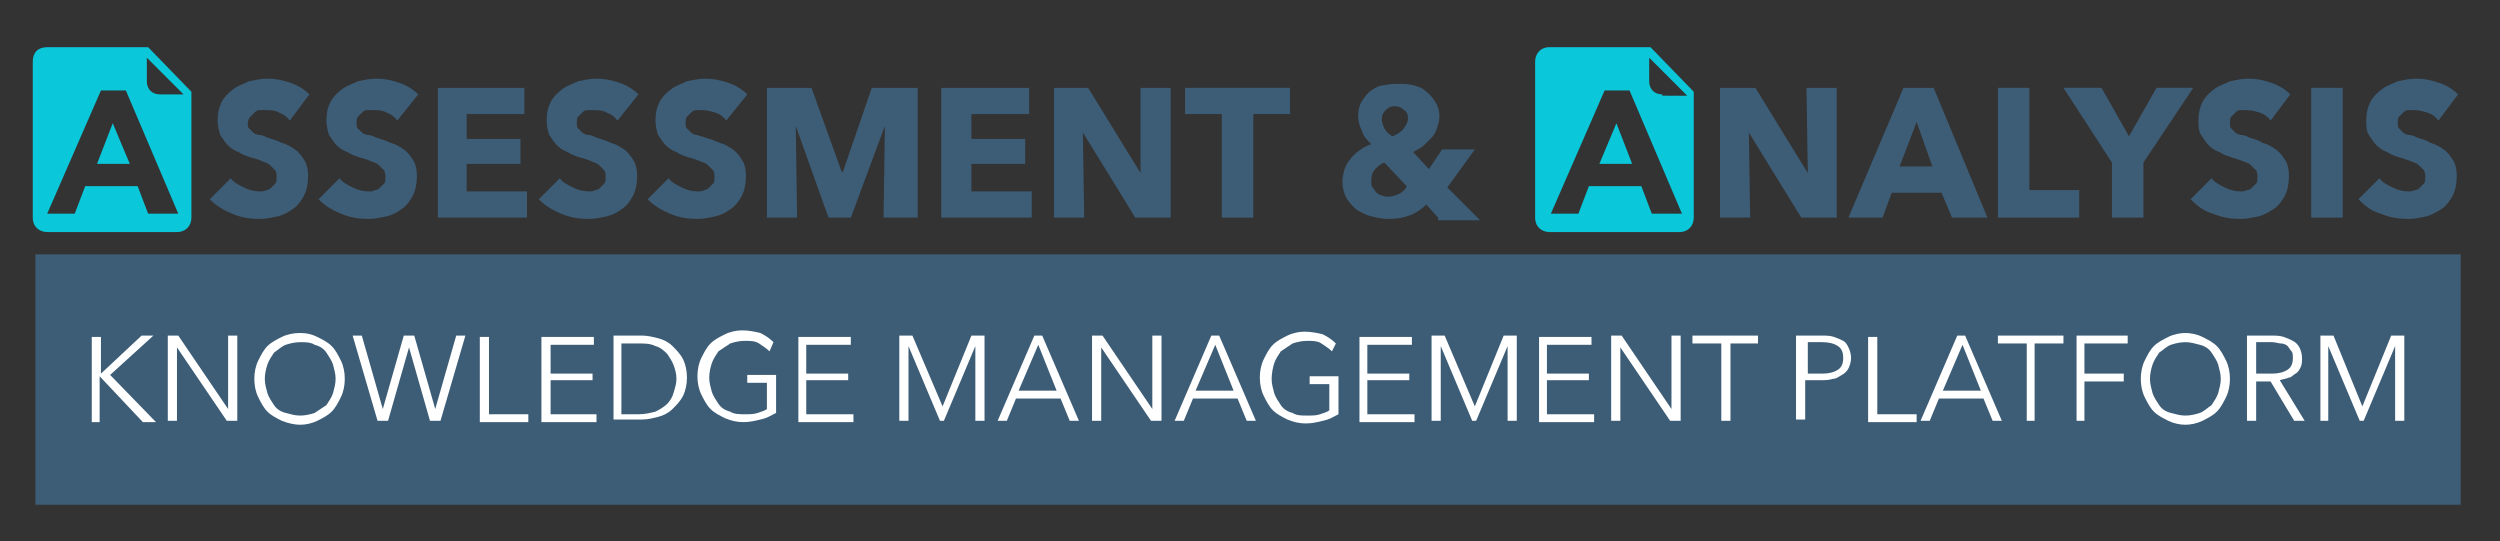 <?xml version="1.0" encoding="utf-8"?>
<!-- Generator: Adobe Illustrator 23.0.1, SVG Export Plug-In . SVG Version: 6.00 Build 0)  -->
<svg version="1.1" id="Layer_1" xmlns="http://www.w3.org/2000/svg" xmlns:xlink="http://www.w3.org/1999/xlink" x="0px" y="0px"
	 viewBox="0 0 190.7 41.3" style="enable-background:new 0 0 190.7 41.3;" xml:space="preserve">
<rect x="0" y="0" width="190.7" height="41.3" fill="#333333" stroke="none"/>
<style type="text/css">
	.st0{fill:#0AC7D9;}
	.st1{fill:#3D5D77;}
	.st2{fill:#FFFFFF;}
</style>
<g>
	<rect x="2.7" y="19.4" class="st1" width="185" height="19.1"/>
	<g>
		<path class="st1" d="M22.1,9.2c-0.2-0.3-0.5-0.5-0.8-0.6c-0.3-0.2-0.7-0.2-1-0.2c-0.2,0-0.3,0-0.5,0c-0.2,0-0.3,0.1-0.4,0.2
			c-0.1,0.1-0.2,0.2-0.3,0.3C19,9,18.9,9.2,18.9,9.4c0,0.2,0,0.3,0.1,0.4c0.1,0.1,0.2,0.2,0.3,0.3s0.3,0.2,0.5,0.2s0.4,0.1,0.6,0.2
			c0.3,0.1,0.7,0.2,1.1,0.4c0.4,0.1,0.7,0.3,1,0.5c0.3,0.2,0.5,0.5,0.7,0.8c0.2,0.3,0.3,0.7,0.3,1.2c0,0.6-0.1,1.1-0.3,1.5
			c-0.2,0.4-0.5,0.8-0.8,1c-0.4,0.3-0.8,0.5-1.2,0.6c-0.5,0.1-0.9,0.2-1.4,0.2c-0.7,0-1.4-0.1-2.1-0.4s-1.2-0.6-1.7-1.1l1.6-1.6
			c0.2,0.3,0.6,0.5,1,0.7c0.4,0.2,0.8,0.3,1.2,0.3c0.2,0,0.4,0,0.5-0.1c0.2,0,0.3-0.1,0.4-0.2s0.2-0.2,0.3-0.3
			c0.1-0.1,0.1-0.3,0.1-0.5c0-0.2,0-0.3-0.1-0.5c-0.1-0.1-0.2-0.2-0.4-0.4s-0.4-0.2-0.6-0.3s-0.5-0.2-0.9-0.3
			c-0.3-0.1-0.6-0.2-0.9-0.4c-0.3-0.1-0.6-0.3-0.8-0.5c-0.2-0.2-0.4-0.5-0.6-0.8c-0.1-0.3-0.2-0.7-0.2-1.1c0-0.6,0.1-1,0.3-1.4
			c0.2-0.4,0.5-0.7,0.9-1c0.4-0.3,0.8-0.4,1.2-0.6c0.5-0.1,0.9-0.2,1.4-0.2c0.6,0,1.1,0.1,1.7,0.3c0.6,0.2,1.1,0.5,1.5,0.9L22.1,9.2
			z"/>
		<path class="st1" d="M30.3,9.2c-0.2-0.3-0.5-0.5-0.8-0.6c-0.3-0.2-0.7-0.2-1-0.2c-0.2,0-0.3,0-0.5,0c-0.2,0-0.3,0.1-0.4,0.2
			c-0.1,0.1-0.2,0.2-0.3,0.3c-0.1,0.1-0.1,0.3-0.1,0.5c0,0.2,0,0.3,0.1,0.4c0.1,0.1,0.2,0.2,0.3,0.3s0.3,0.2,0.5,0.2
			s0.4,0.1,0.6,0.2c0.3,0.1,0.7,0.2,1.1,0.4c0.4,0.1,0.7,0.3,1,0.5c0.3,0.2,0.5,0.5,0.7,0.8c0.2,0.3,0.3,0.7,0.3,1.2
			c0,0.6-0.1,1.1-0.3,1.5c-0.2,0.4-0.5,0.8-0.8,1c-0.4,0.3-0.8,0.5-1.2,0.6c-0.5,0.1-0.9,0.2-1.4,0.2c-0.7,0-1.4-0.1-2.1-0.4
			s-1.2-0.6-1.7-1.1l1.6-1.6c0.2,0.3,0.6,0.5,1,0.7c0.4,0.2,0.8,0.3,1.2,0.3c0.2,0,0.4,0,0.5-0.1c0.2,0,0.3-0.1,0.4-0.2
			s0.2-0.2,0.3-0.3c0.1-0.1,0.1-0.3,0.1-0.5c0-0.2,0-0.3-0.1-0.5c-0.1-0.1-0.2-0.2-0.4-0.4s-0.4-0.2-0.6-0.3s-0.5-0.2-0.9-0.3
			c-0.3-0.1-0.6-0.2-0.9-0.4c-0.3-0.1-0.6-0.3-0.8-0.5c-0.2-0.2-0.4-0.5-0.6-0.8c-0.1-0.3-0.2-0.7-0.2-1.1c0-0.6,0.1-1,0.3-1.4
			c0.2-0.4,0.5-0.7,0.9-1c0.4-0.3,0.8-0.4,1.2-0.6c0.5-0.1,0.9-0.2,1.4-0.2c0.6,0,1.1,0.1,1.7,0.3c0.6,0.2,1.1,0.5,1.5,0.9L30.3,9.2
			z"/>
		<path class="st1" d="M33.4,16.6V6.7H40v2h-4.4v1.9h4.1v1.9h-4.1v2.1h4.6v2H33.4z"/>
		<path class="st1" d="M47.1,9.2c-0.2-0.3-0.5-0.5-0.8-0.6c-0.3-0.2-0.7-0.2-1-0.2c-0.2,0-0.3,0-0.5,0c-0.2,0-0.3,0.1-0.4,0.2
			c-0.1,0.1-0.2,0.2-0.3,0.3C44,9,44,9.2,44,9.4c0,0.2,0,0.3,0.1,0.4c0.1,0.1,0.2,0.2,0.3,0.3s0.3,0.2,0.5,0.2s0.4,0.1,0.6,0.2
			c0.3,0.1,0.7,0.2,1.1,0.4c0.4,0.1,0.7,0.3,1,0.5c0.3,0.2,0.5,0.5,0.7,0.8c0.2,0.3,0.3,0.7,0.3,1.2c0,0.6-0.1,1.1-0.3,1.5
			c-0.2,0.4-0.5,0.8-0.8,1c-0.4,0.3-0.8,0.5-1.2,0.6c-0.5,0.1-0.9,0.2-1.4,0.2c-0.7,0-1.4-0.1-2.1-0.4s-1.2-0.6-1.7-1.1l1.6-1.6
			c0.2,0.3,0.6,0.5,1,0.7c0.4,0.2,0.8,0.3,1.2,0.3c0.2,0,0.4,0,0.5-0.1c0.2,0,0.3-0.1,0.4-0.2s0.2-0.2,0.3-0.3
			c0.1-0.1,0.1-0.3,0.1-0.5c0-0.2,0-0.3-0.1-0.5c-0.1-0.1-0.2-0.2-0.4-0.4s-0.4-0.2-0.6-0.3s-0.5-0.2-0.9-0.3
			c-0.3-0.1-0.6-0.2-0.9-0.4c-0.3-0.1-0.6-0.3-0.8-0.5c-0.2-0.2-0.4-0.5-0.6-0.8c-0.1-0.3-0.2-0.7-0.2-1.1c0-0.6,0.1-1,0.3-1.4
			c0.2-0.4,0.5-0.7,0.9-1c0.4-0.3,0.8-0.4,1.2-0.6c0.5-0.1,0.9-0.2,1.4-0.2c0.6,0,1.1,0.1,1.7,0.3c0.6,0.2,1.1,0.5,1.5,0.9L47.1,9.2
			z"/>
		<path class="st1" d="M55.4,9.2c-0.2-0.3-0.5-0.5-0.8-0.6s-0.7-0.2-1-0.2c-0.2,0-0.3,0-0.5,0c-0.2,0-0.3,0.1-0.4,0.2
			c-0.1,0.1-0.2,0.2-0.3,0.3c-0.1,0.1-0.1,0.3-0.1,0.5c0,0.2,0,0.3,0.1,0.4c0.1,0.1,0.2,0.2,0.3,0.3s0.3,0.2,0.5,0.2
			c0.2,0.1,0.4,0.1,0.6,0.2c0.3,0.1,0.7,0.2,1.1,0.4c0.4,0.1,0.7,0.3,1,0.5c0.3,0.2,0.5,0.5,0.7,0.8c0.2,0.3,0.3,0.7,0.3,1.2
			c0,0.6-0.1,1.1-0.3,1.5c-0.2,0.4-0.5,0.8-0.8,1c-0.4,0.3-0.8,0.5-1.2,0.6c-0.5,0.1-0.9,0.2-1.4,0.2c-0.7,0-1.4-0.1-2.1-0.4
			s-1.2-0.6-1.7-1.1l1.6-1.6c0.2,0.3,0.6,0.5,1,0.7c0.4,0.2,0.8,0.3,1.2,0.3c0.2,0,0.4,0,0.5-0.1c0.2,0,0.3-0.1,0.4-0.2
			s0.2-0.2,0.3-0.3c0.1-0.1,0.1-0.3,0.1-0.5c0-0.2,0-0.3-0.1-0.5c-0.1-0.1-0.2-0.2-0.4-0.4s-0.4-0.2-0.6-0.3s-0.5-0.2-0.9-0.3
			c-0.3-0.1-0.6-0.2-0.9-0.4c-0.3-0.1-0.6-0.3-0.8-0.5c-0.2-0.2-0.4-0.5-0.6-0.8c-0.1-0.3-0.2-0.7-0.2-1.1c0-0.6,0.1-1,0.3-1.4
			c0.2-0.4,0.5-0.7,0.9-1c0.4-0.3,0.8-0.4,1.2-0.6c0.5-0.1,0.9-0.2,1.4-0.2c0.6,0,1.1,0.1,1.7,0.3c0.6,0.2,1.1,0.5,1.5,0.9L55.4,9.2
			z"/>
		<path class="st1" d="M67.4,16.6l0.1-7h0l-2.6,7h-1.7l-2.5-7h0l0.1,7h-2.3V6.7h3.4l2.3,6.4h0.1l2.2-6.4h3.5v9.9H67.4z"/>
		<path class="st1" d="M71.8,16.6V6.7h6.7v2h-4.4v1.9h4.1v1.9h-4.1v2.1h4.6v2H71.8z"/>
		<path class="st1" d="M86.6,16.6l-4-6.5h0l0.1,6.5h-2.3V6.7H83l4,6.5h0L87,6.7h2.3v9.9H86.6z"/>
		<path class="st1" d="M95.6,8.7v7.9h-2.4V8.7h-2.8v-2h8v2H95.6z"/>
		<path class="st1" d="M109.7,16.6l-0.9-1c-0.3,0.3-0.7,0.6-1.2,0.8c-0.5,0.2-1,0.3-1.7,0.3c-0.4,0-0.9-0.1-1.3-0.2
			c-0.4-0.1-0.8-0.3-1.1-0.5c-0.3-0.2-0.6-0.6-0.8-0.9c-0.2-0.4-0.3-0.8-0.3-1.3c0-0.3,0.1-0.7,0.2-1s0.3-0.5,0.5-0.8
			c0.2-0.2,0.4-0.4,0.7-0.6s0.5-0.3,0.8-0.4c-0.3-0.3-0.6-0.6-0.7-1c-0.2-0.4-0.3-0.7-0.3-1.2c0-0.4,0.1-0.8,0.3-1.1
			s0.4-0.6,0.7-0.8s0.6-0.4,1-0.4c0.4-0.1,0.7-0.1,1.1-0.1c0.4,0,0.7,0,1.1,0.1c0.4,0.1,0.7,0.2,1,0.5c0.3,0.2,0.5,0.5,0.7,0.8
			s0.3,0.7,0.3,1.1c0,0.3-0.1,0.6-0.2,0.9c-0.1,0.3-0.2,0.5-0.4,0.7c-0.2,0.2-0.4,0.4-0.6,0.6c-0.2,0.2-0.5,0.3-0.8,0.5l1.2,1.3
			l1-1.5h2.5l-2.1,2.9l2.5,2.5H109.7z M105.6,12.4c-0.3,0.1-0.5,0.3-0.7,0.5c-0.2,0.2-0.3,0.5-0.3,0.9c0,0.2,0,0.4,0.1,0.5
			s0.2,0.3,0.3,0.4c0.1,0.1,0.3,0.2,0.4,0.2c0.2,0.1,0.3,0.1,0.5,0.1c0.3,0,0.6-0.1,0.8-0.2c0.2-0.1,0.5-0.3,0.6-0.6L105.6,12.4z
			 M107.4,9c0-0.3-0.1-0.5-0.3-0.6c-0.2-0.2-0.4-0.3-0.7-0.3c-0.3,0-0.5,0.1-0.7,0.3c-0.2,0.2-0.3,0.4-0.3,0.7
			c0,0.2,0.1,0.5,0.2,0.7s0.3,0.4,0.6,0.6c0.3-0.1,0.6-0.3,0.8-0.5C107.3,9.5,107.4,9.3,107.4,9z"/>
		<path class="st1" d="M137.4,16.6l-4-6.5h0l0.1,6.5h-2.3V6.7h2.7l4,6.5h0l-0.1-6.5h2.3v9.9H137.4z"/>
		<path class="st1" d="M148.9,16.6l-0.8-1.9h-3.8l-0.7,1.9h-2.6l4.2-9.9h2.3l4.1,9.9H148.9z M146.2,9.3l-1.3,3.4h2.5L146.2,9.3z"/>
		<path class="st1" d="M152.4,16.6V6.7h2.4v7.8h3.8v2.1H152.4z"/>
		<path class="st1" d="M163.5,12.4v4.2h-2.4v-4.2l-3.7-5.7h2.9l2.1,3.7l2.1-3.7h2.8L163.5,12.4z"/>
		<path class="st1" d="M173.2,9.2c-0.2-0.3-0.5-0.5-0.8-0.6s-0.7-0.2-1-0.2c-0.2,0-0.3,0-0.5,0c-0.2,0-0.3,0.1-0.4,0.2
			c-0.1,0.1-0.2,0.2-0.3,0.3s-0.1,0.3-0.1,0.5c0,0.2,0,0.3,0.1,0.4c0.1,0.1,0.2,0.2,0.3,0.3c0.1,0.1,0.3,0.2,0.5,0.2
			s0.4,0.1,0.6,0.2c0.3,0.1,0.7,0.2,1,0.4c0.4,0.1,0.7,0.3,1,0.5s0.5,0.5,0.7,0.8s0.3,0.7,0.3,1.2c0,0.6-0.1,1.1-0.3,1.5
			c-0.2,0.4-0.5,0.8-0.8,1s-0.8,0.5-1.2,0.6c-0.5,0.1-0.9,0.2-1.4,0.2c-0.7,0-1.4-0.1-2.1-0.4c-0.7-0.2-1.2-0.6-1.7-1.1l1.6-1.6
			c0.2,0.3,0.6,0.5,1,0.7c0.4,0.2,0.8,0.3,1.2,0.3c0.2,0,0.3,0,0.5-0.1c0.2,0,0.3-0.1,0.4-0.2s0.2-0.2,0.3-0.3
			c0.1-0.1,0.1-0.3,0.1-0.5c0-0.2,0-0.3-0.1-0.5c-0.1-0.1-0.2-0.2-0.4-0.4s-0.4-0.2-0.6-0.3c-0.3-0.1-0.5-0.2-0.9-0.3
			c-0.3-0.1-0.6-0.2-0.9-0.4c-0.3-0.1-0.6-0.3-0.8-0.5c-0.2-0.2-0.4-0.5-0.6-0.8s-0.2-0.7-0.2-1.1c0-0.6,0.1-1,0.3-1.4
			c0.2-0.4,0.5-0.7,0.9-1c0.4-0.3,0.8-0.4,1.2-0.6c0.5-0.1,0.9-0.2,1.4-0.2c0.6,0,1.1,0.1,1.7,0.3c0.6,0.2,1.1,0.5,1.5,0.9
			L173.2,9.2z"/>
		<path class="st1" d="M176.3,16.6V6.7h2.4v9.9H176.3z"/>
		<path class="st1" d="M186,9.2c-0.2-0.3-0.5-0.5-0.8-0.6s-0.7-0.2-1-0.2c-0.2,0-0.3,0-0.5,0c-0.2,0-0.3,0.1-0.4,0.2
			c-0.1,0.1-0.2,0.2-0.3,0.3s-0.1,0.3-0.1,0.5c0,0.2,0,0.3,0.1,0.4c0.1,0.1,0.2,0.2,0.3,0.3c0.1,0.1,0.3,0.2,0.5,0.2
			s0.4,0.1,0.6,0.2c0.3,0.1,0.7,0.2,1,0.4c0.4,0.1,0.7,0.3,1,0.5s0.5,0.5,0.7,0.8s0.3,0.7,0.3,1.2c0,0.6-0.1,1.1-0.3,1.5
			c-0.2,0.4-0.5,0.8-0.8,1s-0.8,0.5-1.2,0.6c-0.5,0.1-0.9,0.2-1.4,0.2c-0.7,0-1.4-0.1-2.1-0.4c-0.7-0.2-1.2-0.6-1.7-1.1l1.6-1.6
			c0.2,0.3,0.6,0.5,1,0.7c0.4,0.2,0.8,0.3,1.2,0.3c0.2,0,0.3,0,0.5-0.1c0.2,0,0.3-0.1,0.4-0.2s0.2-0.2,0.3-0.3
			c0.1-0.1,0.1-0.3,0.1-0.5c0-0.2,0-0.3-0.1-0.5c-0.1-0.1-0.2-0.2-0.4-0.4s-0.4-0.2-0.6-0.3c-0.3-0.1-0.5-0.2-0.9-0.3
			c-0.3-0.1-0.6-0.2-0.9-0.4c-0.3-0.1-0.6-0.3-0.8-0.5c-0.2-0.2-0.4-0.5-0.6-0.8s-0.2-0.7-0.2-1.1c0-0.6,0.1-1,0.3-1.4
			c0.2-0.4,0.5-0.7,0.9-1c0.4-0.3,0.8-0.4,1.2-0.6c0.5-0.1,0.9-0.2,1.4-0.2c0.6,0,1.1,0.1,1.7,0.3c0.6,0.2,1.1,0.5,1.5,0.9L186,9.2z
			"/>
	</g>
	<g>
		<path class="st2" d="M7.7,28.5L7.7,28.5l3.1-2.9h0.9l-3.3,3l3.5,3.6h-1l-3.3-3.5h0v3.5H7v-6.5h0.7V28.5z"/>
		<path class="st2" d="M17.4,31.2L17.4,31.2l0-5.6h0.7v6.5h-0.8l-3.8-5.6h0v5.6h-0.7v-6.5h0.8L17.4,31.2z"/>
		<path class="st2" d="M26.3,28.9c0,0.5-0.1,1-0.3,1.4c-0.2,0.4-0.4,0.8-0.7,1.1c-0.3,0.3-0.7,0.5-1.1,0.7c-0.4,0.2-0.9,0.3-1.3,0.3
			s-0.9-0.1-1.4-0.3c-0.4-0.2-0.8-0.4-1.1-0.7c-0.3-0.3-0.5-0.7-0.7-1.1s-0.3-0.9-0.3-1.4c0-0.5,0.1-1,0.3-1.4s0.4-0.8,0.7-1.1
			c0.3-0.3,0.7-0.5,1.1-0.7c0.4-0.2,0.9-0.3,1.4-0.3s0.9,0.1,1.3,0.3c0.4,0.2,0.8,0.4,1.1,0.7c0.3,0.3,0.5,0.7,0.7,1.1
			C26.2,27.9,26.3,28.4,26.3,28.9z M25.6,28.9c0-0.4-0.1-0.7-0.2-1.1c-0.1-0.3-0.3-0.6-0.5-0.9c-0.2-0.3-0.5-0.5-0.9-0.6
			c-0.3-0.2-0.7-0.2-1.1-0.2c-0.4,0-0.8,0.1-1.1,0.2s-0.6,0.4-0.9,0.6c-0.2,0.3-0.4,0.6-0.5,0.9s-0.2,0.7-0.2,1.1
			c0,0.4,0.1,0.7,0.2,1.1c0.1,0.3,0.3,0.6,0.5,0.9c0.2,0.3,0.5,0.5,0.9,0.6s0.7,0.2,1.1,0.2c0.4,0,0.8-0.1,1.1-0.2
			c0.3-0.2,0.6-0.4,0.9-0.6c0.2-0.3,0.4-0.6,0.5-0.9C25.5,29.6,25.6,29.3,25.6,28.9z"/>
		<path class="st2" d="M29.2,31.2L29.2,31.2l1.6-5.6h0.8l1.6,5.6h0l1.6-5.6h0.7l-1.9,6.5h-0.8l-1.6-5.6h0l-1.6,5.6h-0.8l-1.9-6.5
			h0.7L29.2,31.2z"/>
		<path class="st2" d="M37.3,31.6h3v0.6h-3.7v-6.5h0.7V31.6z"/>
		<path class="st2" d="M42,31.6h3.5v0.6h-4.2v-6.5h4v0.6H42v2.2h3.2V29H42V31.6z"/>
		<path class="st2" d="M46.8,25.6h2.2c0.4,0,0.8,0.1,1.2,0.2c0.4,0.1,0.8,0.3,1.1,0.6s0.6,0.6,0.8,1c0.2,0.4,0.3,0.9,0.3,1.4
			c0,0.5-0.1,1-0.3,1.4c-0.2,0.4-0.5,0.7-0.8,1s-0.7,0.5-1.1,0.6c-0.4,0.1-0.8,0.2-1.2,0.2h-2.2V25.6z M47.4,31.6h1.3
			c0.5,0,0.9-0.1,1.3-0.2c0.4-0.2,0.7-0.4,0.9-0.6c0.2-0.2,0.4-0.5,0.5-0.9s0.2-0.6,0.2-1s-0.1-0.7-0.2-1c-0.1-0.3-0.3-0.6-0.5-0.9
			c-0.2-0.2-0.5-0.5-0.9-0.6c-0.4-0.2-0.8-0.2-1.3-0.2h-1.3V31.6z"/>
		<path class="st2" d="M58.7,26.8c-0.2-0.2-0.5-0.4-0.8-0.6S57.2,26,56.8,26c-0.4,0-0.8,0.1-1.1,0.2c-0.3,0.2-0.6,0.4-0.9,0.6
			c-0.2,0.3-0.4,0.6-0.5,0.9s-0.2,0.7-0.2,1.1c0,0.4,0.1,0.7,0.2,1.1c0.1,0.3,0.3,0.6,0.5,0.9c0.2,0.3,0.5,0.5,0.9,0.6
			c0.3,0.2,0.7,0.2,1.1,0.2c0.4,0,0.7,0,1-0.1c0.3-0.1,0.6-0.2,0.7-0.3v-2H57v-0.6h2.2v2.9c-0.4,0.2-0.7,0.4-1.2,0.5
			c-0.4,0.1-0.8,0.2-1.3,0.2c-0.5,0-0.9-0.1-1.4-0.3c-0.4-0.2-0.8-0.4-1.1-0.7c-0.3-0.3-0.5-0.7-0.7-1.1s-0.3-0.9-0.3-1.4
			c0-0.5,0.1-1,0.3-1.4c0.2-0.4,0.4-0.8,0.7-1.1c0.3-0.3,0.7-0.5,1.1-0.7c0.4-0.2,0.9-0.3,1.3-0.3c0.5,0,1,0.1,1.4,0.2
			c0.4,0.2,0.7,0.4,1,0.7L58.7,26.8z"/>
		<path class="st2" d="M61.6,31.6h3.5v0.6h-4.2v-6.5h4v0.6h-3.4v2.2h3.2V29h-3.2V31.6z"/>
		<path class="st2" d="M71.9,31L71.9,31l2.2-5.4h1v6.5h-0.7v-5.7h0l-2.4,5.7h-0.3l-2.4-5.7h0v5.7h-0.7v-6.5h1L71.9,31z"/>
		<path class="st2" d="M76.8,32.1h-0.7l2.8-6.5h0.6l2.8,6.5h-0.7l-0.7-1.7h-3.4L76.8,32.1z M77.7,29.8h2.9l-1.4-3.5L77.7,29.8z"/>
		<path class="st2" d="M87.9,31.2L87.9,31.2l0-5.6h0.7v6.5h-0.8L84,26.5h0v5.6h-0.7v-6.5h0.8L87.9,31.2z"/>
		<path class="st2" d="M90.3,32.1h-0.7l2.8-6.5H93l2.8,6.5h-0.7l-0.7-1.7H91L90.3,32.1z M91.2,29.8h2.9l-1.4-3.5L91.2,29.8z"/>
		<path class="st2" d="M101.6,26.8c-0.2-0.2-0.5-0.4-0.8-0.6s-0.7-0.2-1.1-0.2c-0.4,0-0.8,0.1-1.1,0.2c-0.3,0.2-0.6,0.4-0.9,0.6
			c-0.2,0.3-0.4,0.6-0.5,0.9S97,28.5,97,28.9c0,0.4,0.1,0.7,0.2,1.1c0.1,0.3,0.3,0.6,0.5,0.9c0.2,0.3,0.5,0.5,0.9,0.6
			c0.3,0.2,0.7,0.2,1.1,0.2c0.4,0,0.7,0,1-0.1c0.3-0.1,0.6-0.2,0.7-0.3v-2h-1.5v-0.6h2.2v2.9c-0.4,0.2-0.7,0.4-1.2,0.5
			c-0.4,0.1-0.8,0.2-1.3,0.2c-0.5,0-0.9-0.1-1.4-0.3c-0.4-0.2-0.8-0.4-1.1-0.7c-0.3-0.3-0.5-0.7-0.7-1.1s-0.3-0.9-0.3-1.4
			c0-0.5,0.1-1,0.3-1.4c0.2-0.4,0.4-0.8,0.7-1.1c0.3-0.3,0.7-0.5,1.1-0.7c0.4-0.2,0.9-0.3,1.3-0.3c0.5,0,1,0.1,1.4,0.2
			c0.4,0.2,0.7,0.4,1,0.7L101.6,26.8z"/>
		<path class="st2" d="M104.4,31.6h3.5v0.6h-4.2v-6.5h4v0.6h-3.4v2.2h3.2V29h-3.2V31.6z"/>
		<path class="st2" d="M112.5,31L112.5,31l2.2-5.4h1v6.5H115v-5.7h0l-2.4,5.7h-0.3l-2.4-5.7h0v5.7h-0.7v-6.5h1L112.5,31z"/>
		<path class="st2" d="M118.1,31.6h3.5v0.6h-4.2v-6.5h4v0.6h-3.4v2.2h3.2V29h-3.2V31.6z"/>
		<path class="st2" d="M127.5,31.2L127.5,31.2l0-5.6h0.7v6.5h-0.8l-3.8-5.6h0v5.6h-0.7v-6.5h0.8L127.5,31.2z"/>
		<path class="st2" d="M132,32.1h-0.7v-5.9h-2.2v-0.6h5v0.6H132V32.1z"/>
		<path class="st2" d="M137.2,25.6h1.8c0.3,0,0.6,0,0.9,0.1c0.3,0.1,0.5,0.2,0.7,0.3s0.3,0.3,0.4,0.5c0.1,0.2,0.2,0.5,0.2,0.8
			s-0.1,0.6-0.2,0.8s-0.3,0.4-0.5,0.5c-0.2,0.1-0.4,0.3-0.7,0.3c-0.3,0.1-0.6,0.1-0.9,0.1h-1.2v3h-0.7V25.6z M137.9,28.5h1.1
			c0.5,0,0.9-0.1,1.2-0.3c0.3-0.2,0.4-0.5,0.4-0.9c0-0.4-0.1-0.7-0.4-0.9s-0.7-0.3-1.2-0.3h-1.1V28.5z"/>
		<path class="st2" d="M143.2,31.6h3v0.6h-3.7v-6.5h0.7V31.6z"/>
		<path class="st2" d="M147.2,32.1h-0.7l2.8-6.5h0.6l2.8,6.5H152l-0.7-1.7h-3.4L147.2,32.1z M148.2,29.8h2.9l-1.4-3.5L148.2,29.8z"
			/>
		<path class="st2" d="M155.3,32.1h-0.7v-5.9h-2.2v-0.6h5v0.6h-2.2V32.1z"/>
		<path class="st2" d="M159.1,32.1h-0.7v-6.5h3.9v0.6h-3.3v2.3h3v0.6h-3V32.1z"/>
		<path class="st2" d="M170.1,28.9c0,0.5-0.1,1-0.3,1.4s-0.4,0.8-0.7,1.1c-0.3,0.3-0.7,0.5-1.1,0.7c-0.4,0.2-0.9,0.3-1.3,0.3
			s-0.9-0.1-1.3-0.3c-0.4-0.2-0.8-0.4-1.1-0.7c-0.3-0.3-0.5-0.7-0.7-1.1c-0.2-0.4-0.3-0.9-0.3-1.4c0-0.5,0.1-1,0.3-1.4
			c0.2-0.4,0.4-0.8,0.7-1.1c0.3-0.3,0.7-0.5,1.1-0.7c0.4-0.2,0.9-0.3,1.3-0.3s0.9,0.1,1.3,0.3c0.4,0.2,0.8,0.4,1.1,0.7
			c0.3,0.3,0.5,0.7,0.7,1.1S170.1,28.4,170.1,28.9z M169.4,28.9c0-0.4-0.1-0.7-0.2-1.1c-0.1-0.3-0.3-0.6-0.5-0.9
			c-0.2-0.3-0.5-0.5-0.9-0.6s-0.7-0.2-1.1-0.2s-0.8,0.1-1.1,0.2s-0.6,0.4-0.9,0.6c-0.2,0.3-0.4,0.6-0.5,0.9s-0.2,0.7-0.2,1.1
			c0,0.4,0.1,0.7,0.2,1.1c0.1,0.3,0.3,0.6,0.5,0.9c0.2,0.3,0.5,0.5,0.9,0.6s0.7,0.2,1.1,0.2s0.8-0.1,1.1-0.2s0.6-0.4,0.9-0.6
			c0.2-0.3,0.4-0.6,0.5-0.9C169.3,29.6,169.4,29.3,169.4,28.9z"/>
		<path class="st2" d="M172.1,32.1h-0.7v-6.5h1.9c0.3,0,0.6,0,0.9,0.1s0.5,0.2,0.7,0.3c0.2,0.1,0.4,0.3,0.5,0.5
			c0.1,0.2,0.2,0.5,0.2,0.8c0,0.2,0,0.5-0.1,0.7c-0.1,0.2-0.2,0.4-0.4,0.5s-0.3,0.3-0.5,0.3c-0.2,0.1-0.4,0.1-0.7,0.2l1.9,3.1H175
			l-1.8-3h-1.1V32.1z M172.1,28.5h1.2c0.5,0,0.9-0.1,1.2-0.3s0.4-0.5,0.4-0.9c0-0.2,0-0.4-0.1-0.5c-0.1-0.1-0.2-0.3-0.3-0.4
			c-0.1-0.1-0.3-0.2-0.5-0.2c-0.2,0-0.4-0.1-0.7-0.1h-1.2V28.5z"/>
		<path class="st2" d="M180.2,31L180.2,31l2.2-5.4h1v6.5h-0.7v-5.7h0l-2.4,5.7H180l-2.4-5.7h0v5.7H177v-6.5h1L180.2,31z"/>
	</g>
	<g>
		<path class="st0" d="M11.3,3.6l-7.7,0C2.9,3.6,2.5,4,2.5,4.7v11.9c0,0.7,0.5,1.1,1.1,1.1h9.9c0.7,0,1.1-0.5,1.1-1.1V7L11.3,3.6z
			 M11.3,16.3l-0.8-2.1h-4l-0.8,2.1H3.6l4.1-9.4h1.9l4,9.4H11.3z M12.2,7.2c-0.6,0-1-0.4-1-1V4.4L14,7.2H12.2z"/>
		<polygon class="st0" points="7.4,12.5 9.9,12.5 8.6,9.4 		"/>
	</g>
	<g>
		<path class="st0" d="M125.9,3.6l-7.7,0c-0.7,0-1.1,0.5-1.1,1.1v11.9c0,0.7,0.5,1.1,1.1,1.1h9.9c0.7,0,1.1-0.5,1.1-1.1V7L125.9,3.6
			z M126,16.3l-0.8-2.1h-4l-0.8,2.1h-2.1l4.1-9.4h1.9l4,9.4H126z M126.8,7.2c-0.6,0-1-0.4-1-1V4.4l2.9,2.9H126.8z"/>
		<polygon class="st0" points="122,12.5 124.5,12.5 123.3,9.4 		"/>
	</g>
</g>
</svg>
